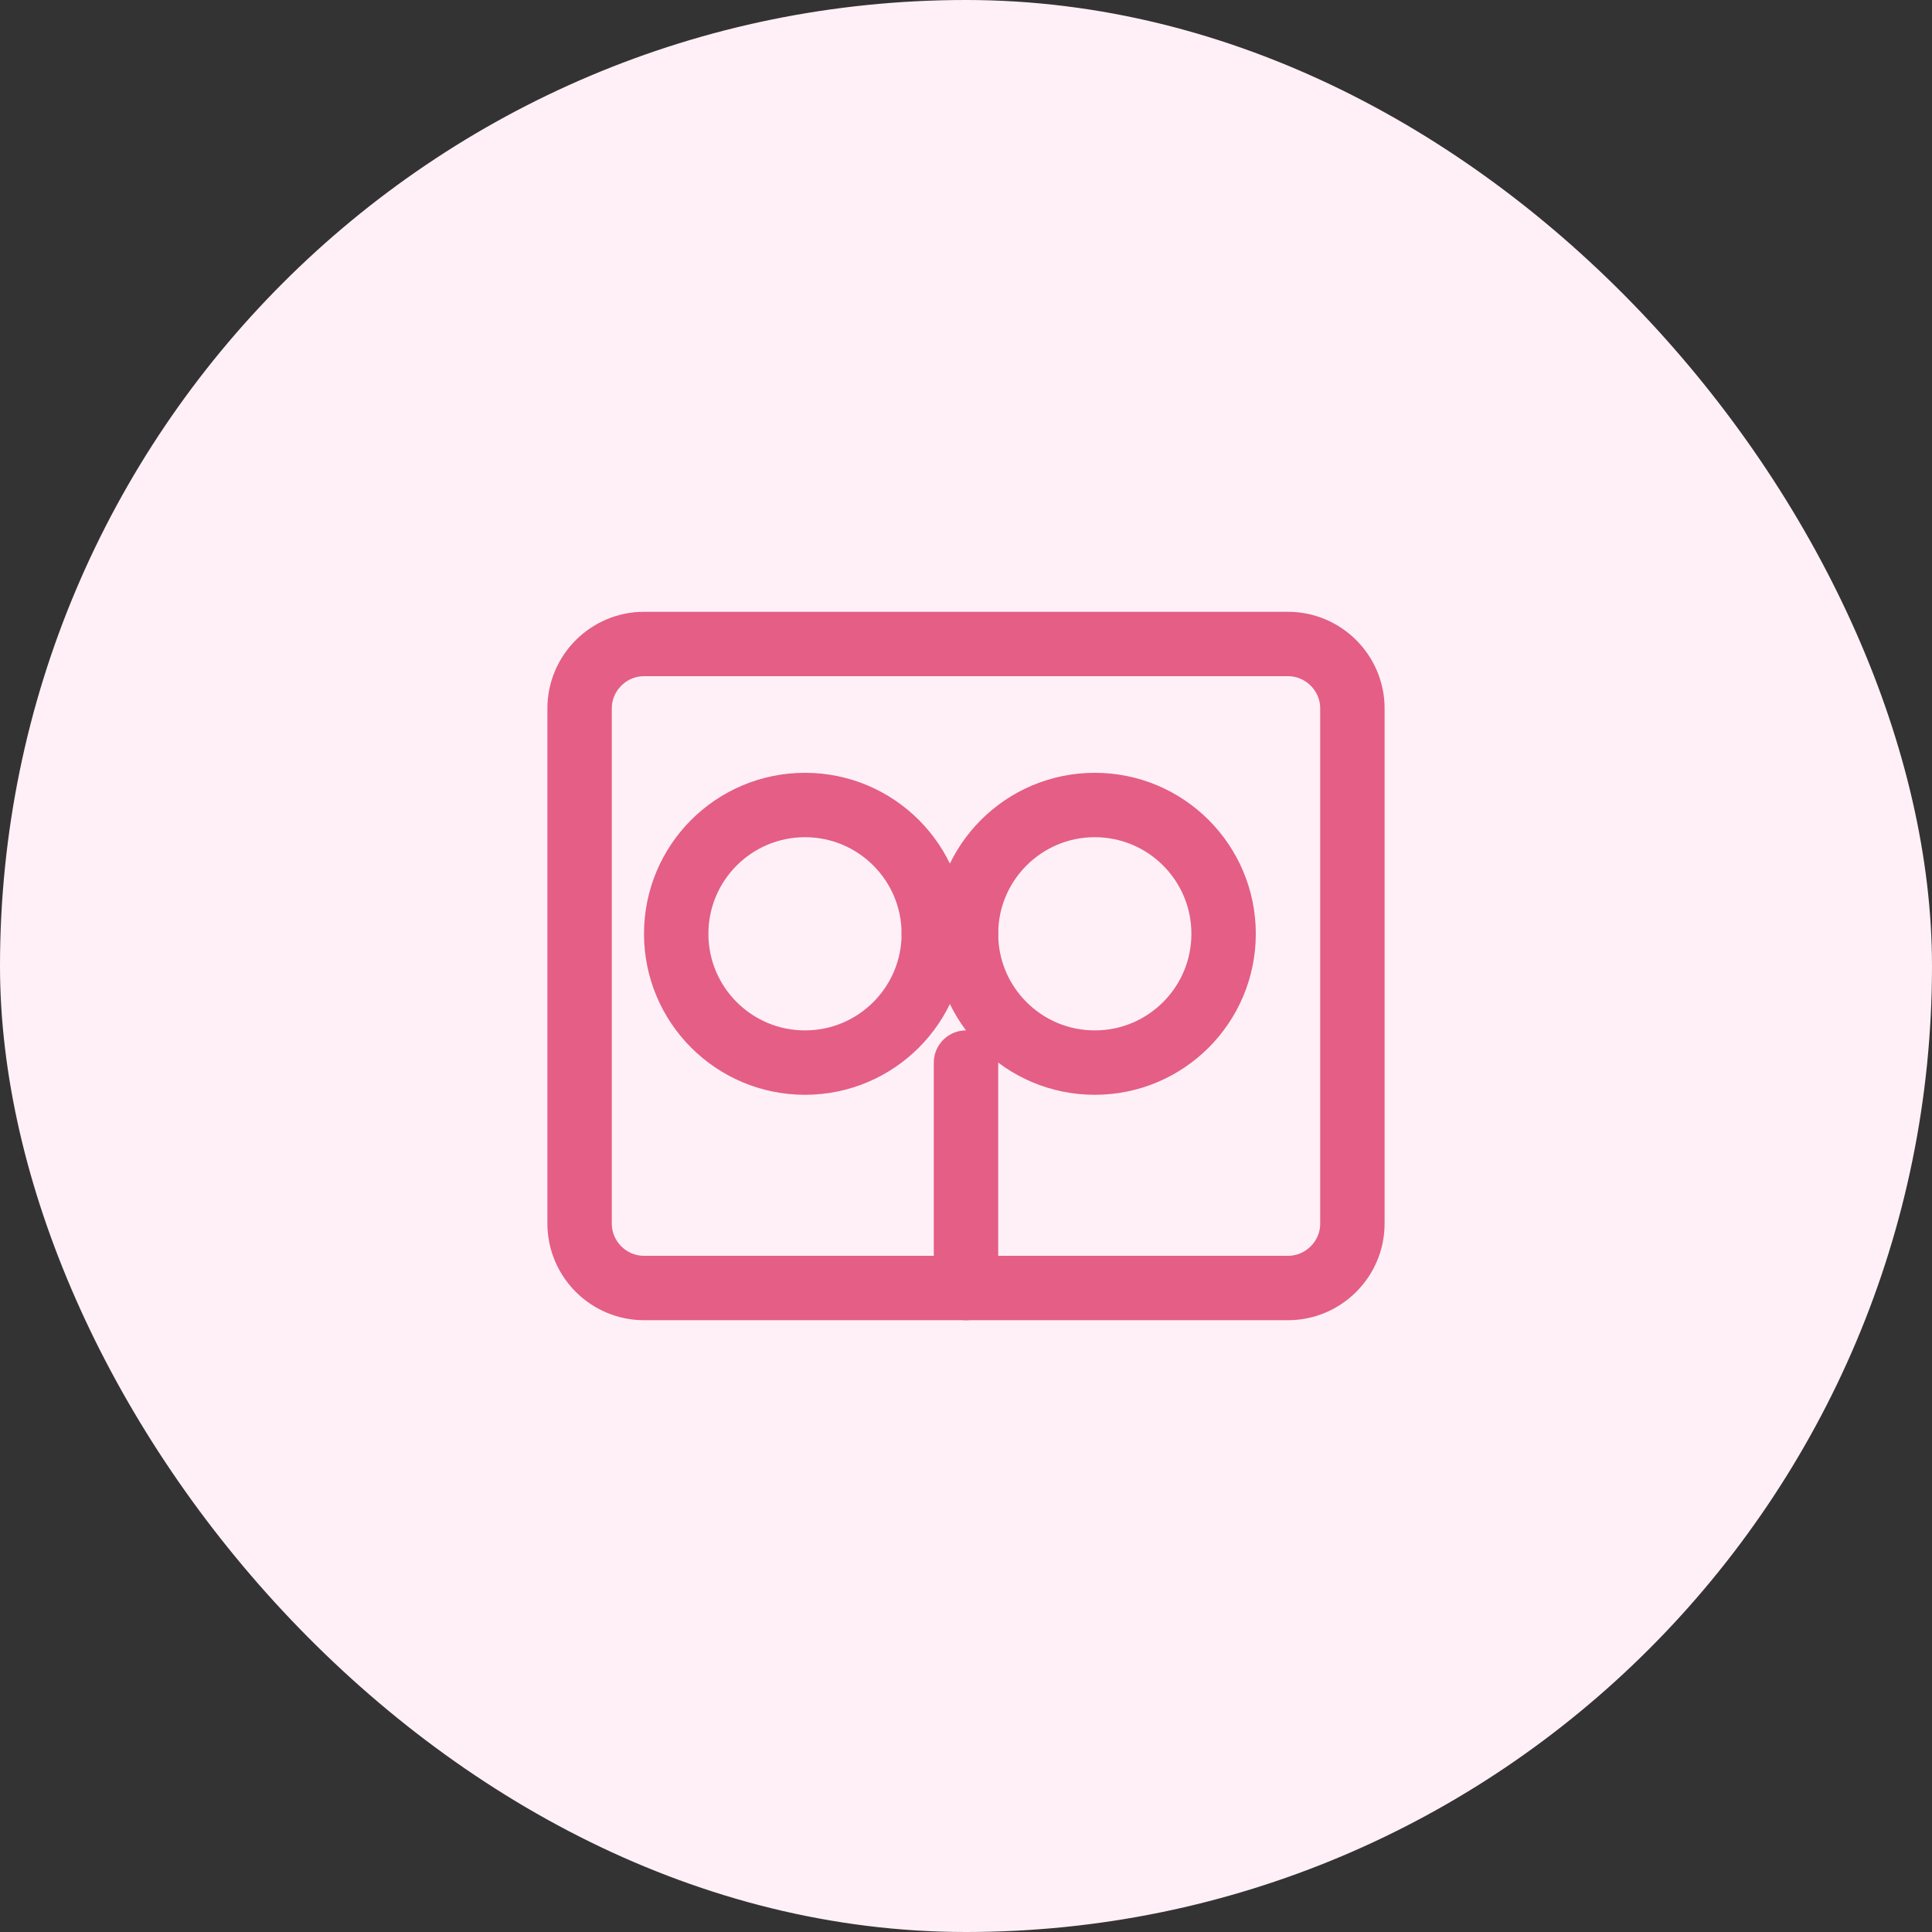 <svg xmlns="http://www.w3.org/2000/svg" width="60" height="60" viewBox="0 0 60 60" fill="none">
  <rect x="0" y="0" width="60" height="60" fill="#333333" stroke="none"/>
  <rect width="60" height="60" rx="30" fill="#fff0f7" />
  <path d="M40 40H20C18.9 40 18 39.1 18 38V22C18 20.9 18.9 20 20 20H40C41.1 20 42 20.9 42 22V38C42 39.1 41.1 40 40 40Z" stroke="#e45e86" stroke-width="2" stroke-linecap="round" stroke-linejoin="round"/>
  <path d="M25 33C27.209 33 29 31.209 29 29C29 26.791 27.209 25 25 25C22.791 25 21 26.791 21 29C21 31.209 22.791 33 25 33Z" stroke="#e45e86" stroke-width="2" stroke-linecap="round" stroke-linejoin="round"/>
  <path d="M34 33C36.209 33 38 31.209 38 29C38 26.791 36.209 25 34 25C31.791 25 30 26.791 30 29C30 31.209 31.791 33 34 33Z" stroke="#e45e86" stroke-width="2" stroke-linecap="round" stroke-linejoin="round"/>
  <path d="M29 29H30" stroke="#e45e86" stroke-width="2" stroke-linecap="round" stroke-linejoin="round"/>
  <path d="M30 40V33" stroke="#e45e86" stroke-width="2" stroke-linecap="round" stroke-linejoin="round"/>
</svg> 